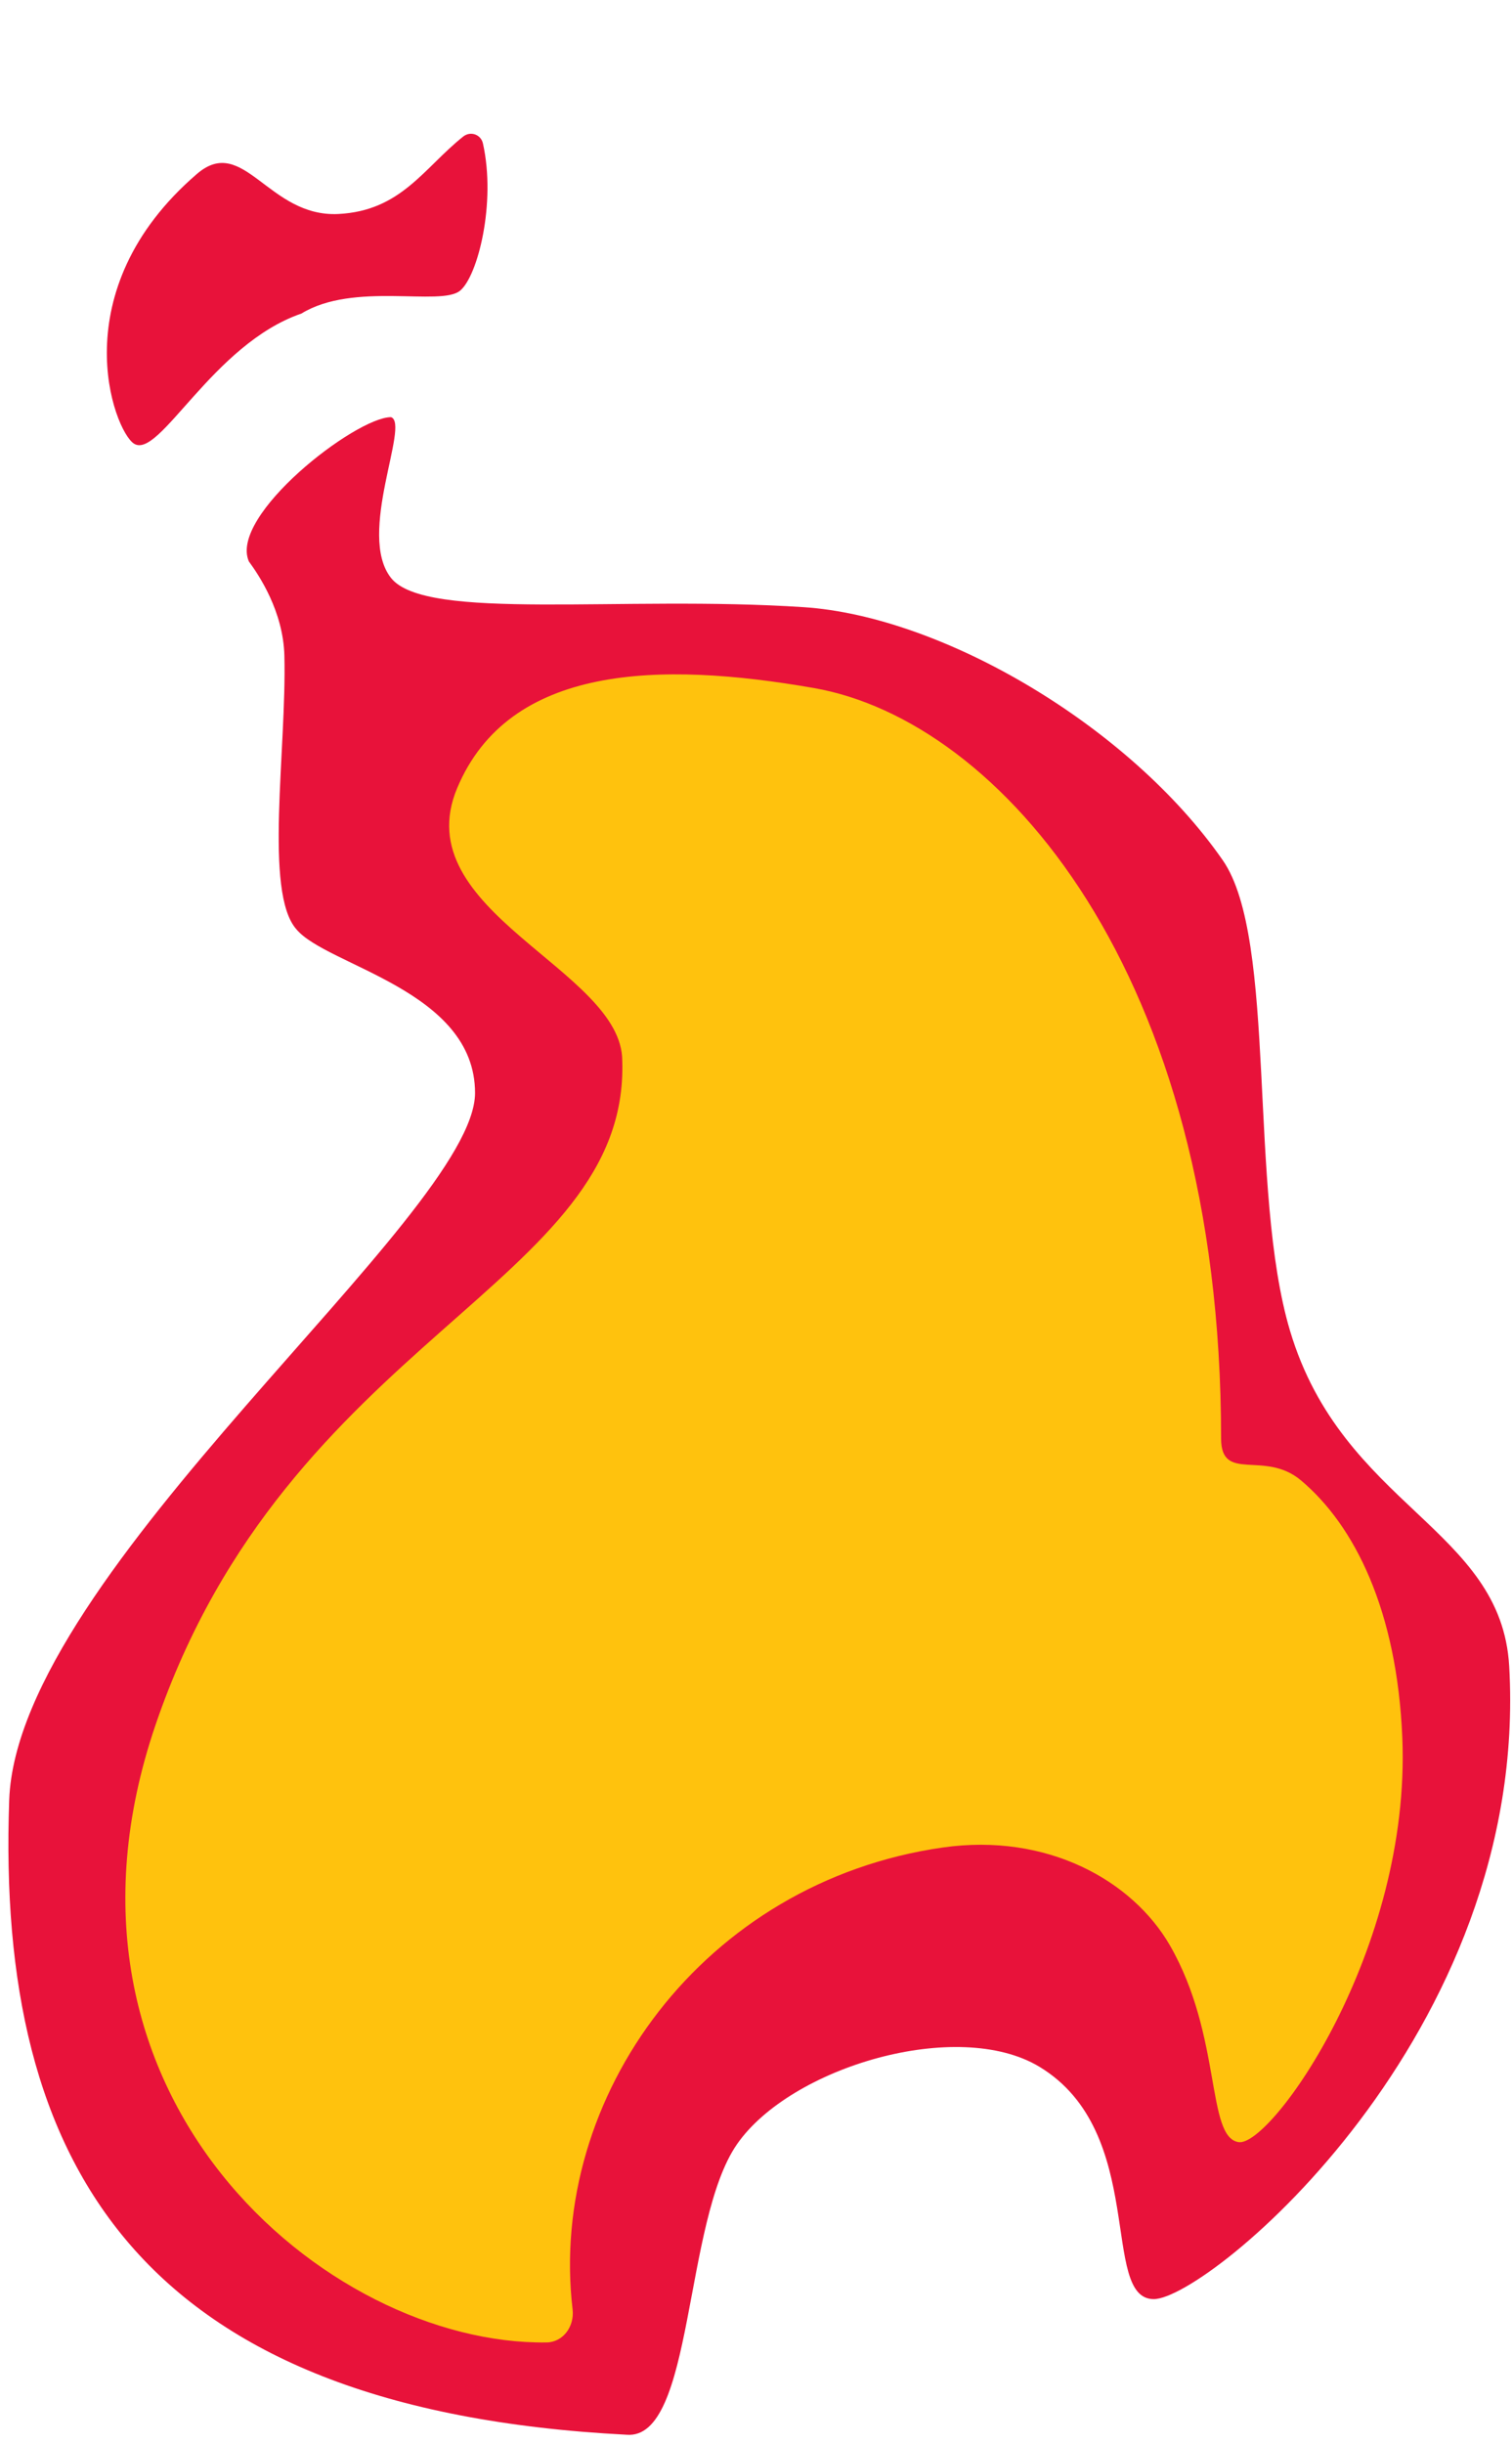 <svg width="104" height="168" viewBox="0 0 104 168" fill="none" xmlns="http://www.w3.org/2000/svg">
<path d="M26.897 28.672C28.218 29.134 24.515 36.715 26.897 39.725C29.279 42.736 42.776 40.904 55.289 41.733C64.826 42.364 77.698 49.905 84.105 59.126C87.88 64.559 85.835 81.799 88.737 91.484C92.353 103.553 103.269 105.015 103.808 114.531C105.239 139.827 83.077 158.023 79.359 158.023C75.64 158.023 78.967 146.563 71.495 142.054C65.882 138.667 54.381 142.054 50.689 147.382C46.997 152.71 47.739 167.733 43.099 167.344C9.569 165.616 -0.266 148.807 0.633 123.72C1.198 107.976 32.675 83.534 32.675 75.123C32.675 68.056 22.479 66.399 20.386 63.87C18.142 61.331 19.722 51.525 19.561 45.073C19.484 42.001 17.795 39.514 17.12 38.592C15.725 35.446 24.456 28.672 26.897 28.672Z" fill="#E8123A"/>
<path d="M10.701 118.546C2.001 144.022 22.471 161.198 37.587 161.001C38.747 160.986 39.52 159.884 39.385 158.733C37.668 144.117 48.4 129.332 64.848 126.982C72.037 125.955 77.911 129.262 80.477 133.722C84.065 139.96 82.96 146.91 85.199 147.233C87.439 147.556 97.071 134.076 96.455 119.419C96.088 110.689 93.178 104.848 89.478 101.744C86.966 99.637 83.99 101.949 83.99 98.86C83.99 66.713 68.72 49.514 55.98 47.29C45.354 45.435 35.018 45.668 31.446 54.167C27.874 62.666 42.801 66.629 42.801 72.91C43.293 88.306 19.818 91.848 10.701 118.546Z" fill="#FFC20D"/>
<path d="M31.641 19.983C32.863 18.989 34.133 13.941 33.218 9.86C33.078 9.235 32.358 8.989 31.857 9.388C29.145 11.551 27.588 14.492 23.275 14.708C18.453 14.948 16.759 9.189 13.546 11.954C4.21 19.984 7.818 29.574 9.207 30.487C10.953 31.634 14.598 23.651 20.735 21.55C24.333 19.343 30.296 21.076 31.641 19.983Z" fill="#E8123A"/>
</svg>
